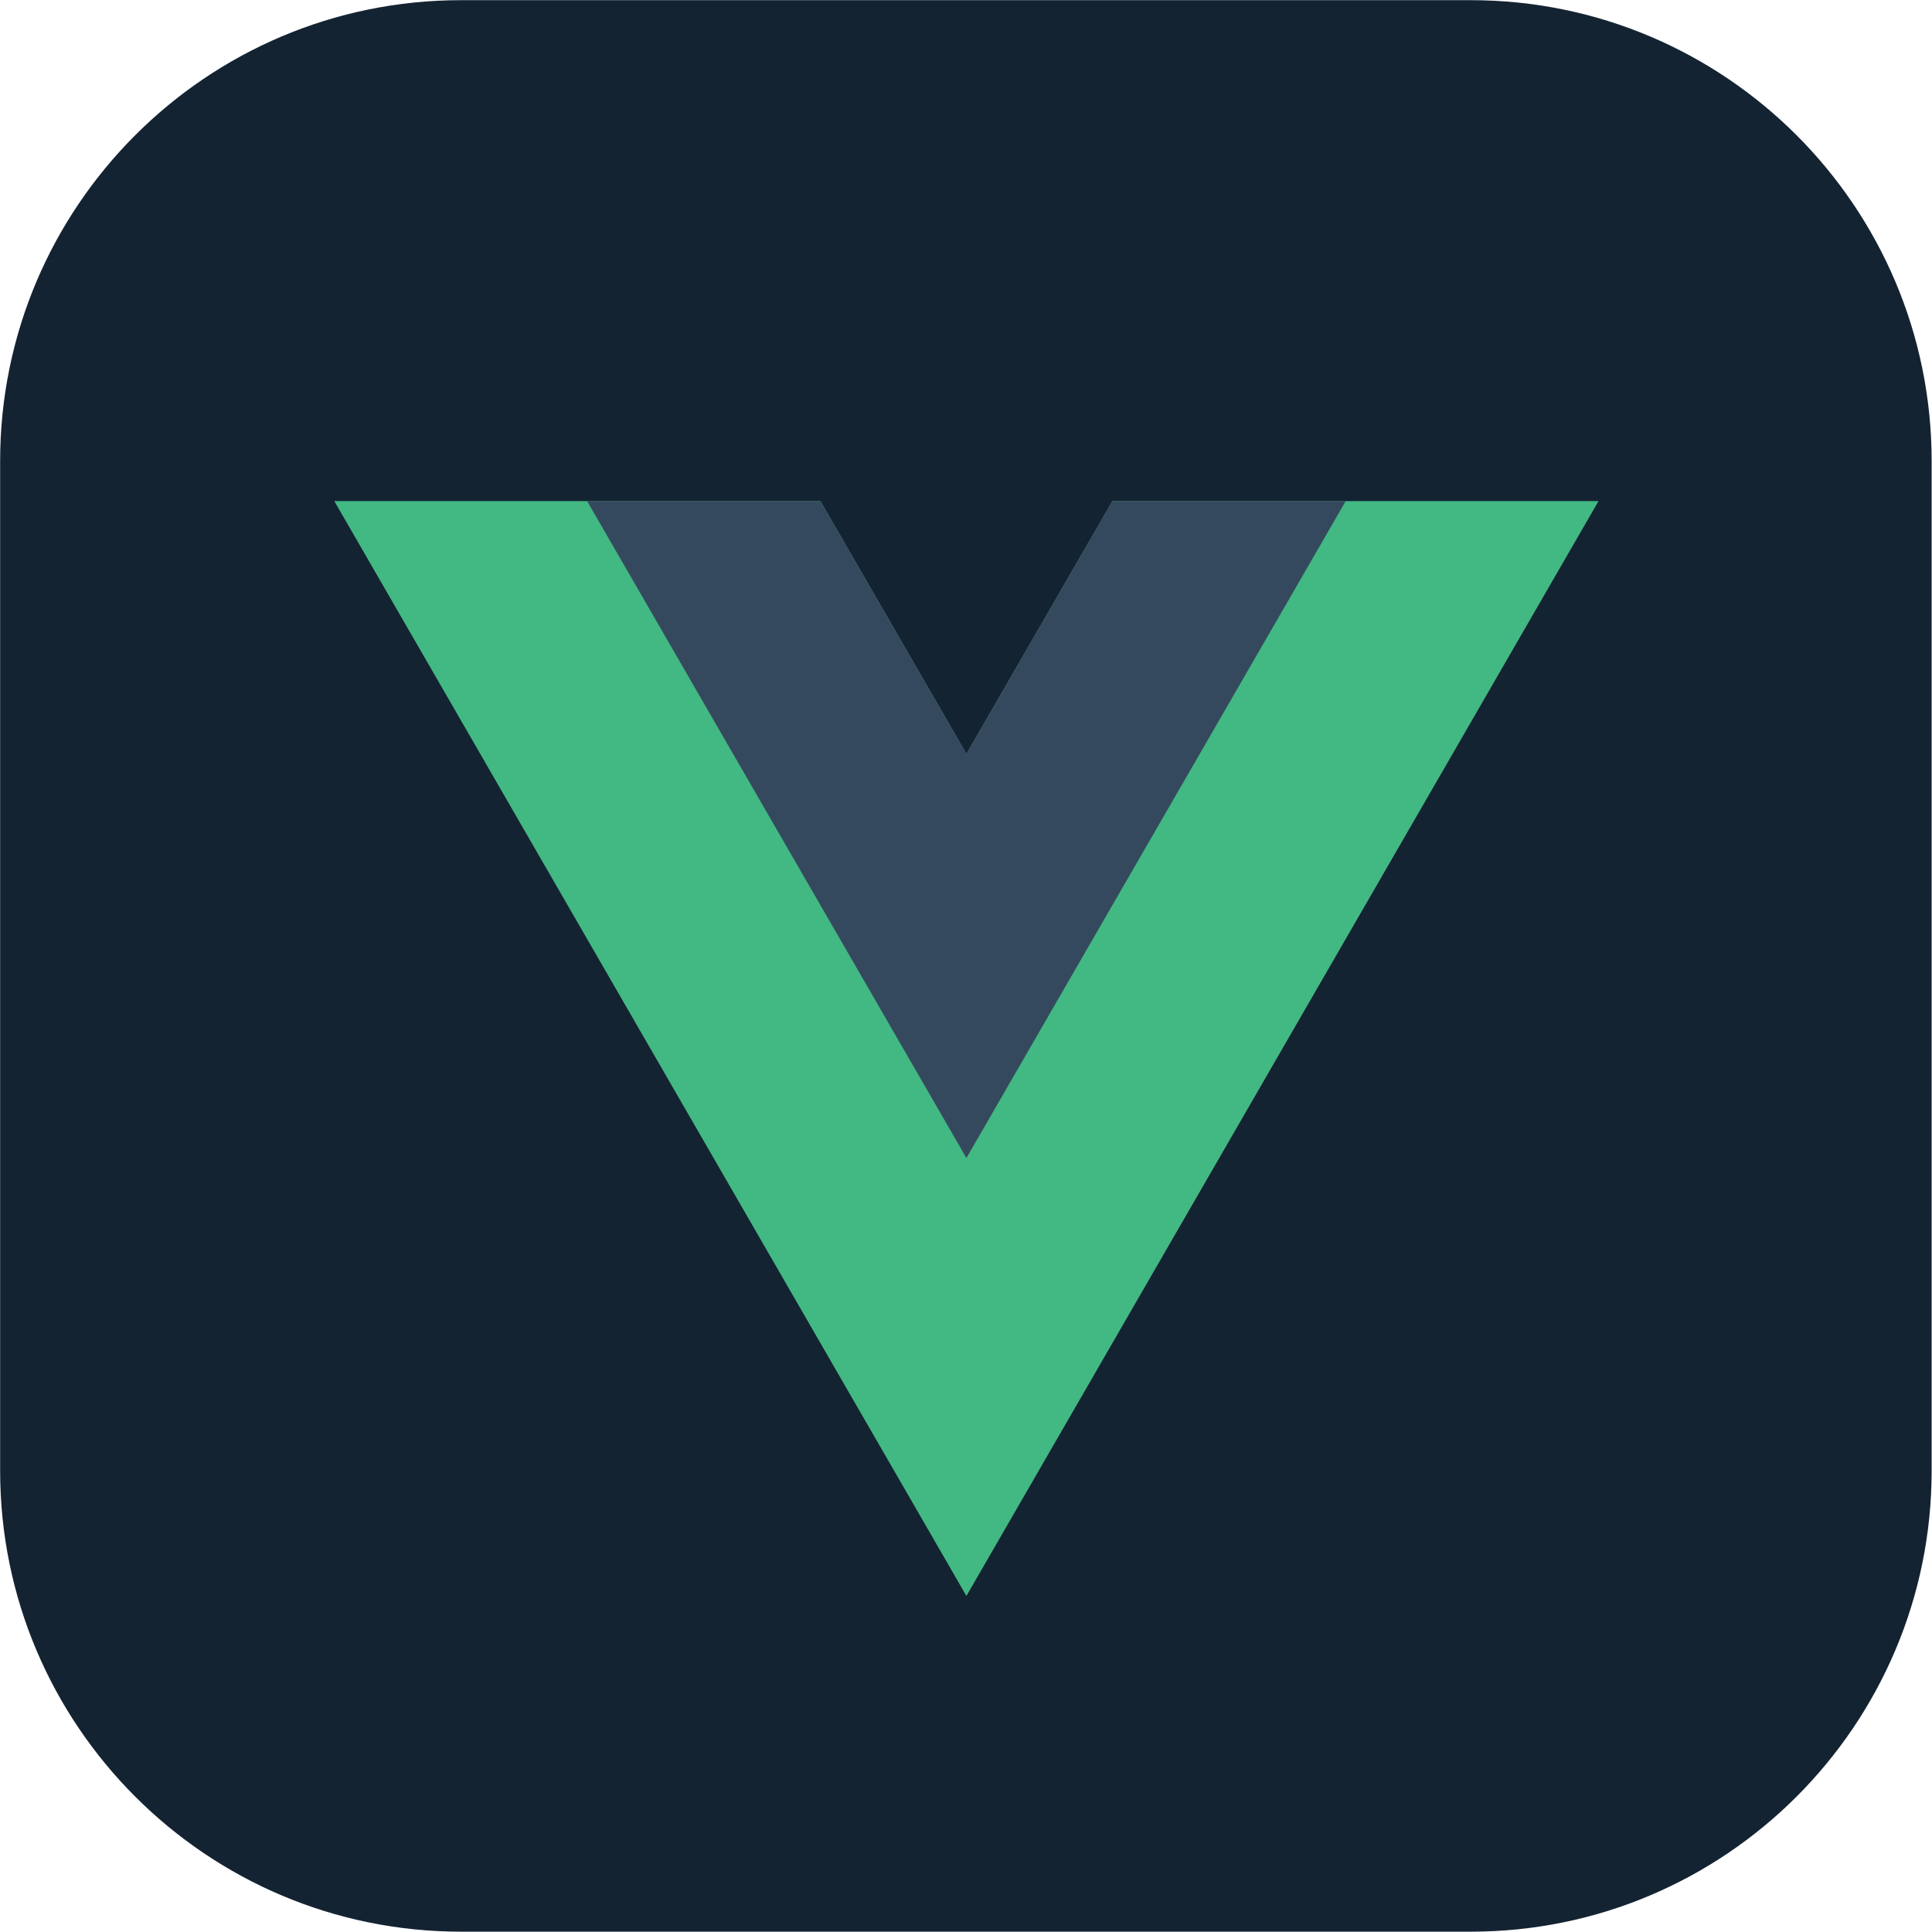 <?xml version="1.0" encoding="UTF-8" standalone="no"?>
<!DOCTYPE svg PUBLIC "-//W3C//DTD SVG 1.1//EN" "http://www.w3.org/Graphics/SVG/1.1/DTD/svg11.dtd">
<svg width="100%" height="100%" viewBox="0 0 512 512" version="1.1" xmlns="http://www.w3.org/2000/svg" xmlns:xlink="http://www.w3.org/1999/xlink" xml:space="preserve" xmlns:serif="http://www.serif.com/" style="fill-rule:evenodd;clip-rule:evenodd;stroke-linejoin:round;stroke-miterlimit:2;">
    <g transform="matrix(1,0,0,1,-43,-45)">
        <g id="vue" transform="matrix(2.325,0,0,2.325,-318.594,-364.657)">
            <g id="back" transform="matrix(0.43,0,0,0.43,125.869,146.545)">
                <path d="M581,191.18C581,123.747 526.253,69 458.82,69L191.18,69C123.747,69 69,123.747 69,191.18L69,458.82C69,526.253 123.747,581 191.18,581L458.82,581C526.253,581 581,526.253 581,458.82L581,191.18Z" style="fill:rgb(20,35,50);"/>
            </g>
            <g transform="matrix(0.734,0,0,0.734,265.679,295.711)">
                <g transform="matrix(1,0,0,1,-98.16,-85.01)">
                    <path d="M120.83,0L98.16,39.26L75.49,0L0,0L98.16,170.02L196.32,0L120.83,0Z" style="fill:rgb(66,184,131);fill-rule:nonzero;"/>
                    <path d="M120.83,0L98.16,39.26L75.49,0L39.26,0L98.16,102.01L157.06,0L120.83,0Z" style="fill:rgb(53,73,94);fill-rule:nonzero;"/>
                </g>
            </g>
        </g>
    </g>
</svg>
